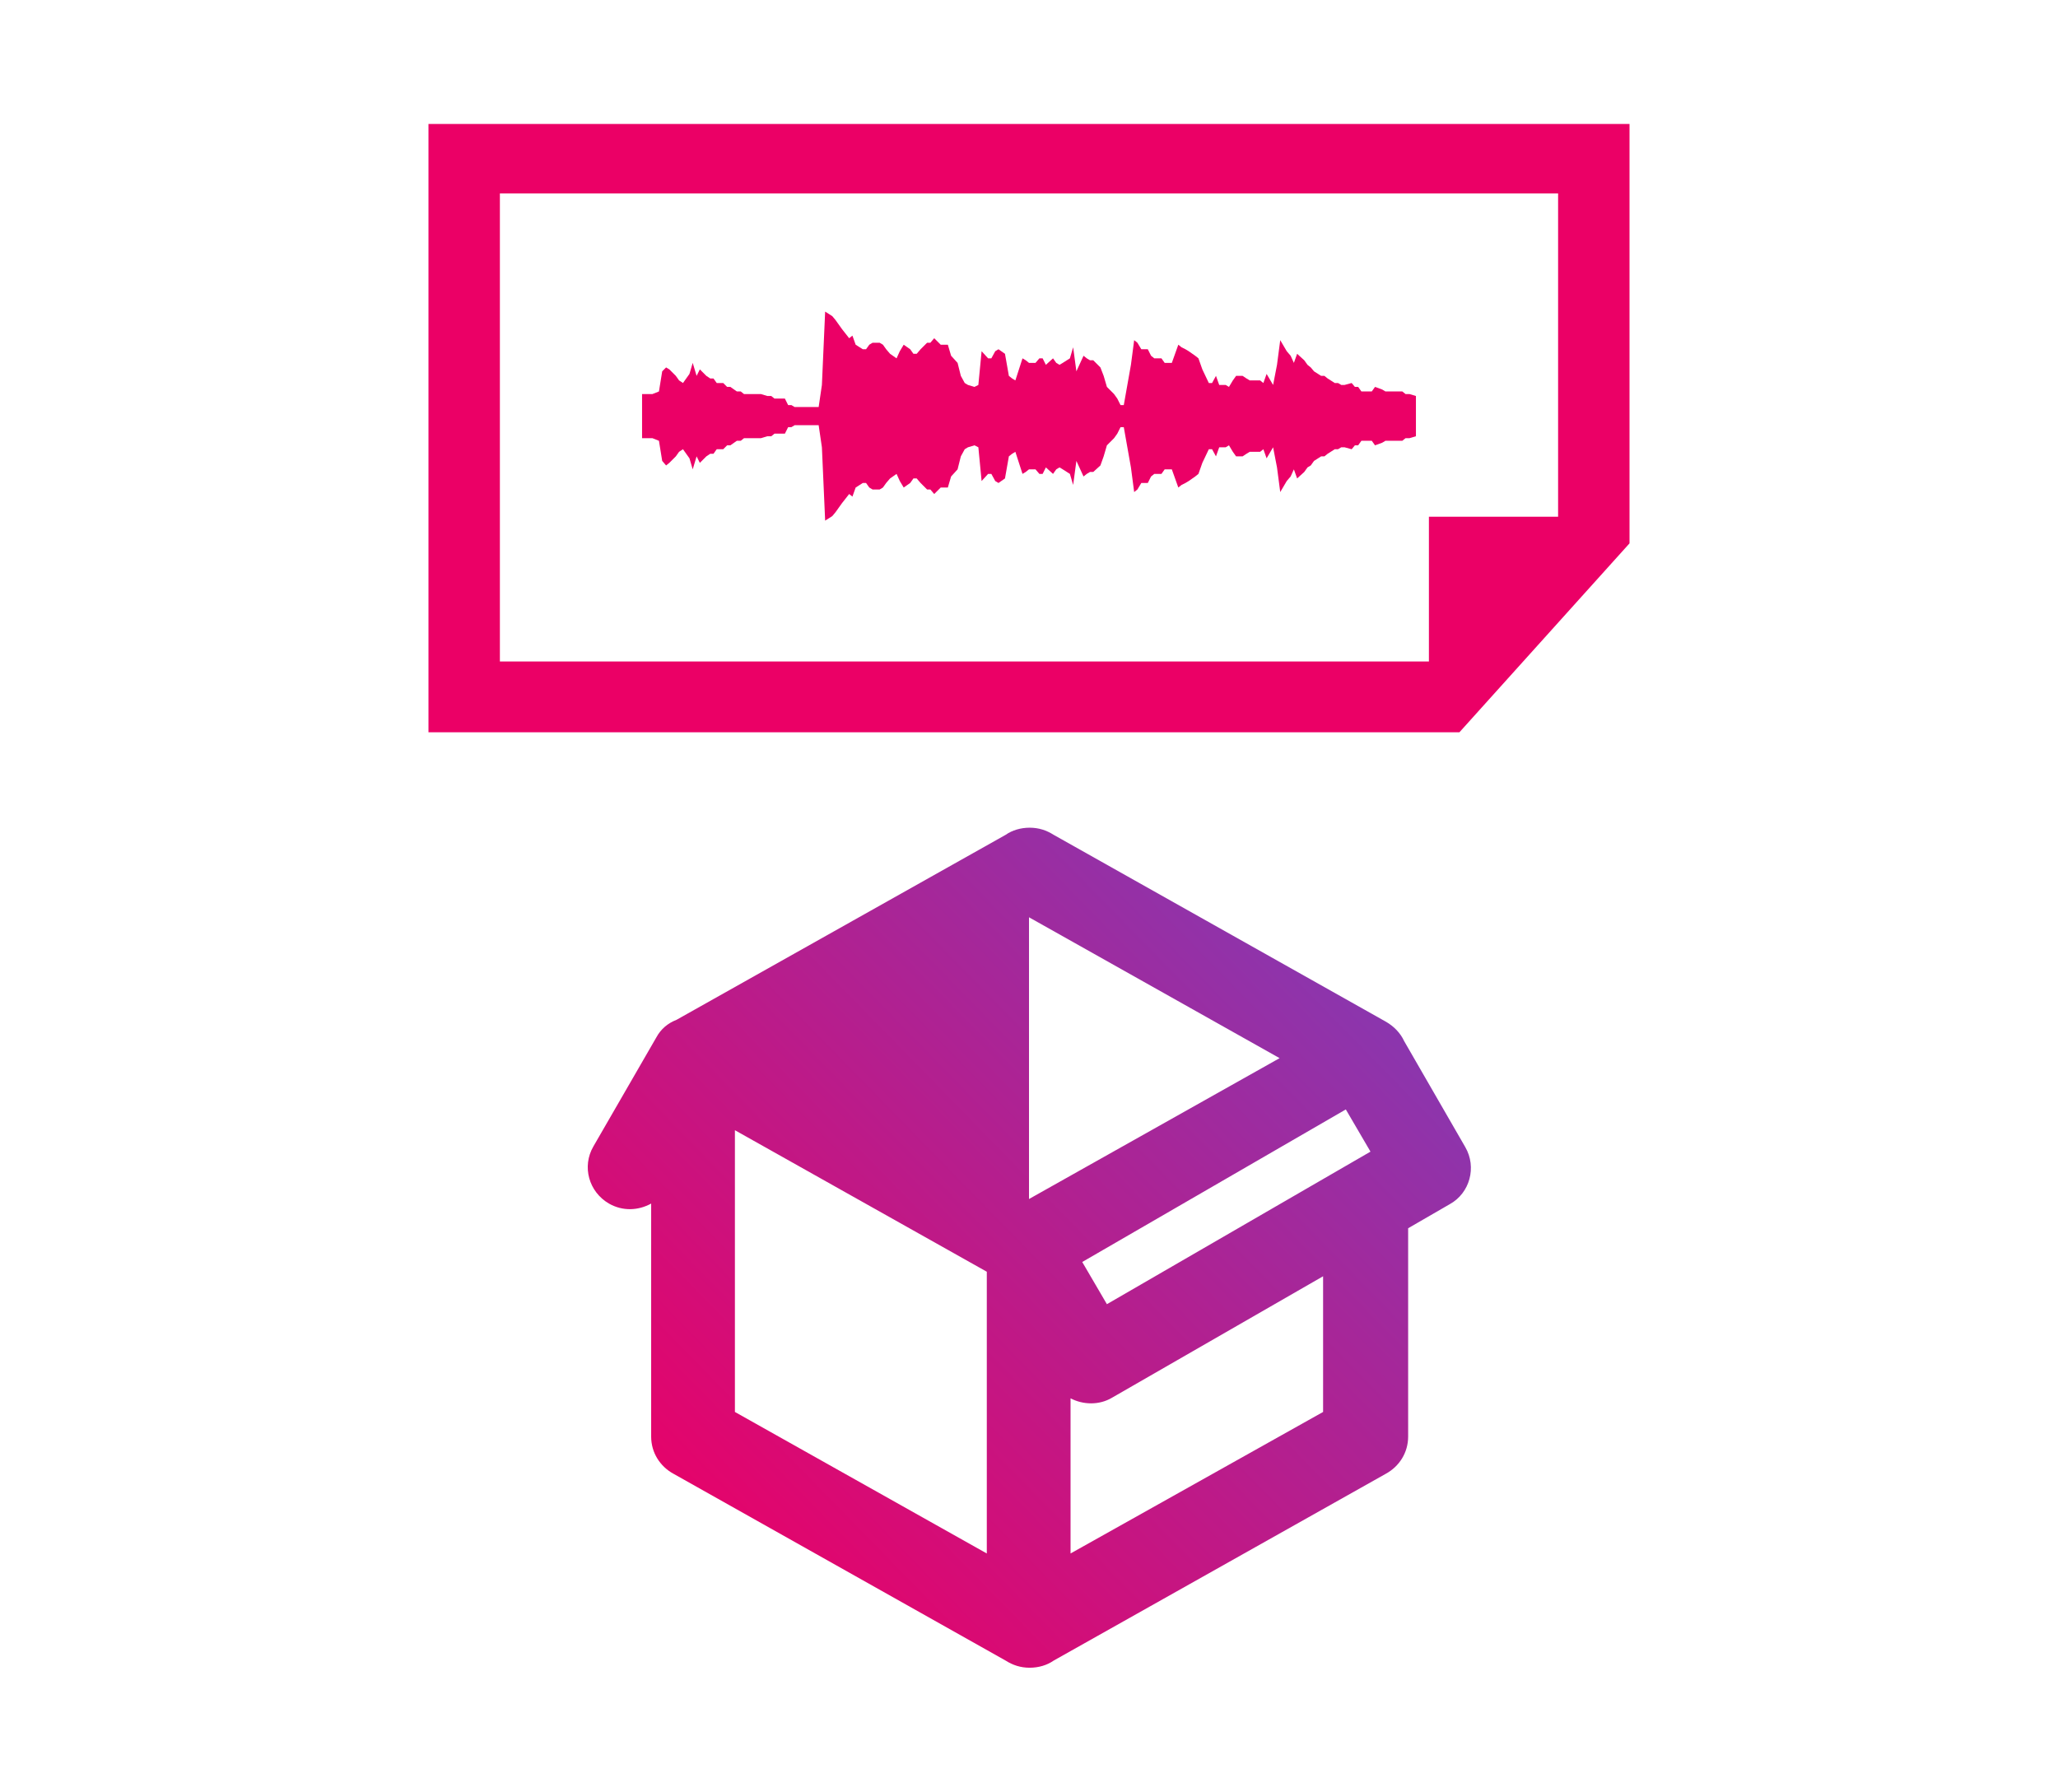 <?xml version="1.0" encoding="utf-8"?>
<!-- Generator: Adobe Illustrator 22.1.0, SVG Export Plug-In . SVG Version: 6.00 Build 0)  -->
<svg version="1.1" id="Calque_1" xmlns="http://www.w3.org/2000/svg" xmlns:xlink="http://www.w3.org/1999/xlink" x="0px" y="0px"
	 viewBox="0 0 317 276" style="enable-background:new 0 0 317 276;" xml:space="preserve">
<style type="text/css">
	.st0{fill:url(#SVGID_1_);}
	.st1{fill:#EB0066;}
</style>
<g>
	<linearGradient id="SVGID_1_" gradientUnits="userSpaceOnUse" x1="219.089" y1="132.879" x2="106.089" y2="243.379">
		<stop  offset="0" style="stop-color:#7C3EB9"/>
		<stop  offset="0.336" style="stop-color:#A2299C"/>
		<stop  offset="1" style="stop-color:#EB0066"/>
	</linearGradient>
	<path class="st0" d="M93.8,185.4c-3.1-1.8-4.2-5.7-2.4-8.8l9.7-16.8c0.7-1.3,1.8-2.2,3.1-2.7l50.7-28.5c1-0.7,2.3-1.1,3.7-1.1
		s2.6,0.4,3.7,1.1l51.2,28.8c1.2,0.7,2.2,1.7,2.8,3l9.4,16.3c1.8,3.1,0.7,7.1-2.4,8.8l-6.4,3.7v32.1c0,2.5-1.4,4.6-3.4,5.7
		l-51.2,28.8c-1,0.7-2.3,1.1-3.7,1.1s-2.6-0.4-3.7-1.1L103.7,227c-2-1.1-3.4-3.2-3.4-5.7v-35.9C98.3,186.5,95.9,186.6,93.8,185.4z
		 M158.5,141.3L158.5,141.3l0,43.4l0,0l38.6-21.7L158.5,141.3z M113.2,217.5l38.8,21.8v-43.4l-38.8-21.8V217.5z M203.8,217.5v-20.9
		l-32.5,18.7c-2,1.2-4.5,1.1-6.4,0.1v23.9L203.8,217.5z M170.5,200.9l40.6-23.5l-3.8-6.5l-40.6,23.5L170.5,200.9z"/>
	<g>
		<path class="st1" d="M66,19.1v93.7h158.8L251,83.7V19.1H66z M77,29.8h163v49.8l0,0h-19.9v22.3H77L77,29.8L77,29.8z"/>
		<polygon class="st1" points="217.1,60.7 216.5,60.7 216,60.3 215.5,60.3 214.4,60.3 213.9,60.3 213.4,60.3 212.9,60 211.8,59.6 
			211.3,60.3 210.8,60.3 209.7,60.3 209.2,59.6 208.7,59.6 208.2,59 207.1,59.3 206.6,59.3 206.1,59 205.6,59 204.5,58.3 204,57.9 
			203.5,57.9 202.4,57.2 201.9,56.6 201.4,56.2 200.9,55.5 199.8,54.5 199.3,55.9 198.8,54.8 198.2,54.1 197.2,52.4 196.7,56.2 
			196.1,59.3 195.1,57.6 194.6,59 194.1,58.6 193.5,58.6 192.5,58.6 192,58.3 191.4,57.9 190.4,57.9 189.9,58.6 189.3,59.6 
			188.8,59.3 187.8,59.3 187.3,57.9 186.7,59 186.2,59 185.2,56.9 184.6,55.2 184.1,54.8 183.1,54.1 182.6,53.8 182,53.5 
			181.5,53.1 180.5,55.9 179.9,55.9 179.4,55.9 178.9,55.2 177.8,55.2 177.3,54.8 176.8,53.8 175.8,53.8 175.2,52.8 174.7,52.4 
			174.2,56.2 173.1,62.4 172.6,62.4 172.1,61.4 171.6,60.7 170.5,59.6 170,57.9 169.5,56.6 168.4,55.5 167.9,55.5 167.4,55.2 
			166.9,54.8 165.8,57.2 165.3,53.5 164.8,55.2 163.7,55.9 163.2,56.2 162.7,55.9 162.2,55.2 161.1,56.2 160.6,55.2 160.1,55.2 
			159.5,55.9 158.5,55.9 158,55.5 157.5,55.2 156.4,58.6 155.9,58.3 155.4,57.9 154.8,54.5 153.8,53.8 153.3,54.1 152.7,55.2 
			152.2,55.2 151.2,54.1 150.7,59.3 150.1,59.6 149.1,59.3 148.6,59 148,57.9 147.5,55.9 146.5,54.8 146,53.1 145.4,53.1 
			144.9,53.1 143.9,52.1 143.3,52.8 142.8,52.8 141.8,53.8 141.2,54.5 140.7,54.5 140.2,53.8 139.2,53.1 138.6,54.1 138.1,55.2 
			137.1,54.5 136.5,53.8 136,53.1 135.5,52.8 134.4,52.8 133.9,53.1 133.4,53.8 132.9,53.8 131.8,53.1 131.3,51.7 130.8,52.1 
			129.7,50.7 129.2,50 128.7,49.3 128.2,48.7 127.1,48 126.6,59.3 126.1,62.7 125.6,62.7 124.5,62.7 124,62.7 123.5,62.7 
			122.4,62.7 121.9,62.4 121.4,62.4 120.9,61.4 119.8,61.4 119.3,61.4 118.8,61 118.2,61 117.2,60.7 116.7,60.7 116.1,60.7 
			115.1,60.7 114.6,60.7 114.1,60.3 113.5,60.3 112.5,59.6 112,59.6 111.4,59 110.4,59 109.9,58.3 109.4,58.3 108.8,57.9 
			107.8,56.9 107.3,57.9 106.7,55.9 106.2,57.6 105.2,59 104.6,58.6 104.1,57.9 103.1,56.9 102.6,56.6 102,57.2 101.5,60.3 
			100.5,60.7 99.9,60.7 99.4,60.7 98.9,60.7 98.9,64.1 98.9,67.5 99.4,67.5 99.9,67.5 100.5,67.5 101.5,67.9 102,71 102.6,71.7 
			103.1,71.3 104.1,70.3 104.6,69.6 105.2,69.2 106.2,70.6 106.7,72.3 107.3,70.3 107.8,71.3 108.8,70.3 109.4,69.9 109.9,69.9 
			110.4,69.2 111.4,69.2 112,68.6 112.5,68.6 113.5,67.9 114.1,67.9 114.6,67.5 115.1,67.5 116.1,67.5 116.7,67.5 117.2,67.5 
			118.2,67.2 118.8,67.2 119.3,66.8 119.8,66.8 120.9,66.8 121.4,65.8 121.9,65.8 122.4,65.5 123.5,65.5 124,65.5 124.5,65.5 
			125.6,65.5 126.1,65.5 126.6,68.9 127.1,80.2 128.2,79.5 128.7,78.9 129.2,78.2 129.7,77.5 130.8,76.1 131.3,76.5 131.8,75.1 
			132.9,74.4 133.4,74.4 133.9,75.1 134.4,75.4 135.5,75.4 136,75.1 136.5,74.4 137.1,73.7 138.1,73 138.6,74.1 139.2,75.1 
			140.2,74.4 140.7,73.7 141.2,73.7 141.8,74.4 142.8,75.4 143.3,75.4 143.9,76.1 144.9,75.1 145.4,75.1 146,75.1 146.5,73.4 
			147.5,72.3 148,70.3 148.6,69.2 149.1,68.9 150.1,68.6 150.7,68.9 151.2,74.1 152.2,73 152.7,73 153.3,74.1 153.8,74.4 
			154.8,73.7 155.4,70.3 155.9,69.9 156.4,69.6 157.5,73 158,72.7 158.5,72.3 159.5,72.3 160.1,73 160.6,73 161.1,72 162.2,73 
			162.7,72.3 163.2,72 163.7,72.3 164.8,73 165.3,74.7 165.8,71 166.9,73.4 167.4,73 167.9,72.7 168.4,72.7 169.5,71.7 170,70.3 
			170.5,68.6 171.6,67.5 172.1,66.8 172.6,65.8 173.1,65.8 174.2,72 174.7,75.8 175.2,75.4 175.8,74.4 176.8,74.4 177.3,73.4 
			177.8,73 178.9,73 179.4,72.3 179.9,72.3 180.5,72.3 181.5,75.1 182,74.7 182.6,74.4 183.1,74.1 184.1,73.4 184.6,73 185.2,71.3 
			186.2,69.2 186.7,69.2 187.3,70.3 187.8,68.9 188.8,68.9 189.3,68.6 189.9,69.6 190.4,70.3 191.4,70.3 192,69.9 192.5,69.6 
			193.5,69.6 194.1,69.6 194.6,69.2 195.1,70.6 196.1,68.9 196.7,72 197.2,75.8 198.2,74.1 198.8,73.4 199.3,72.3 199.8,73.7 
			200.9,72.7 201.4,72 201.9,71.7 202.4,71 203.5,70.3 204,70.3 204.5,69.9 205.6,69.2 206.1,69.2 206.6,68.9 207.1,68.9 
			208.2,69.2 208.7,68.6 209.2,68.6 209.7,67.9 210.8,67.9 211.3,67.9 211.8,68.6 212.9,68.2 213.4,67.9 213.9,67.9 214.4,67.9 
			215.5,67.9 216,67.9 216.5,67.5 217.1,67.5 218.1,67.2 218.1,64.1 218.1,61 		"/>
	</g>
</g>
</svg>
